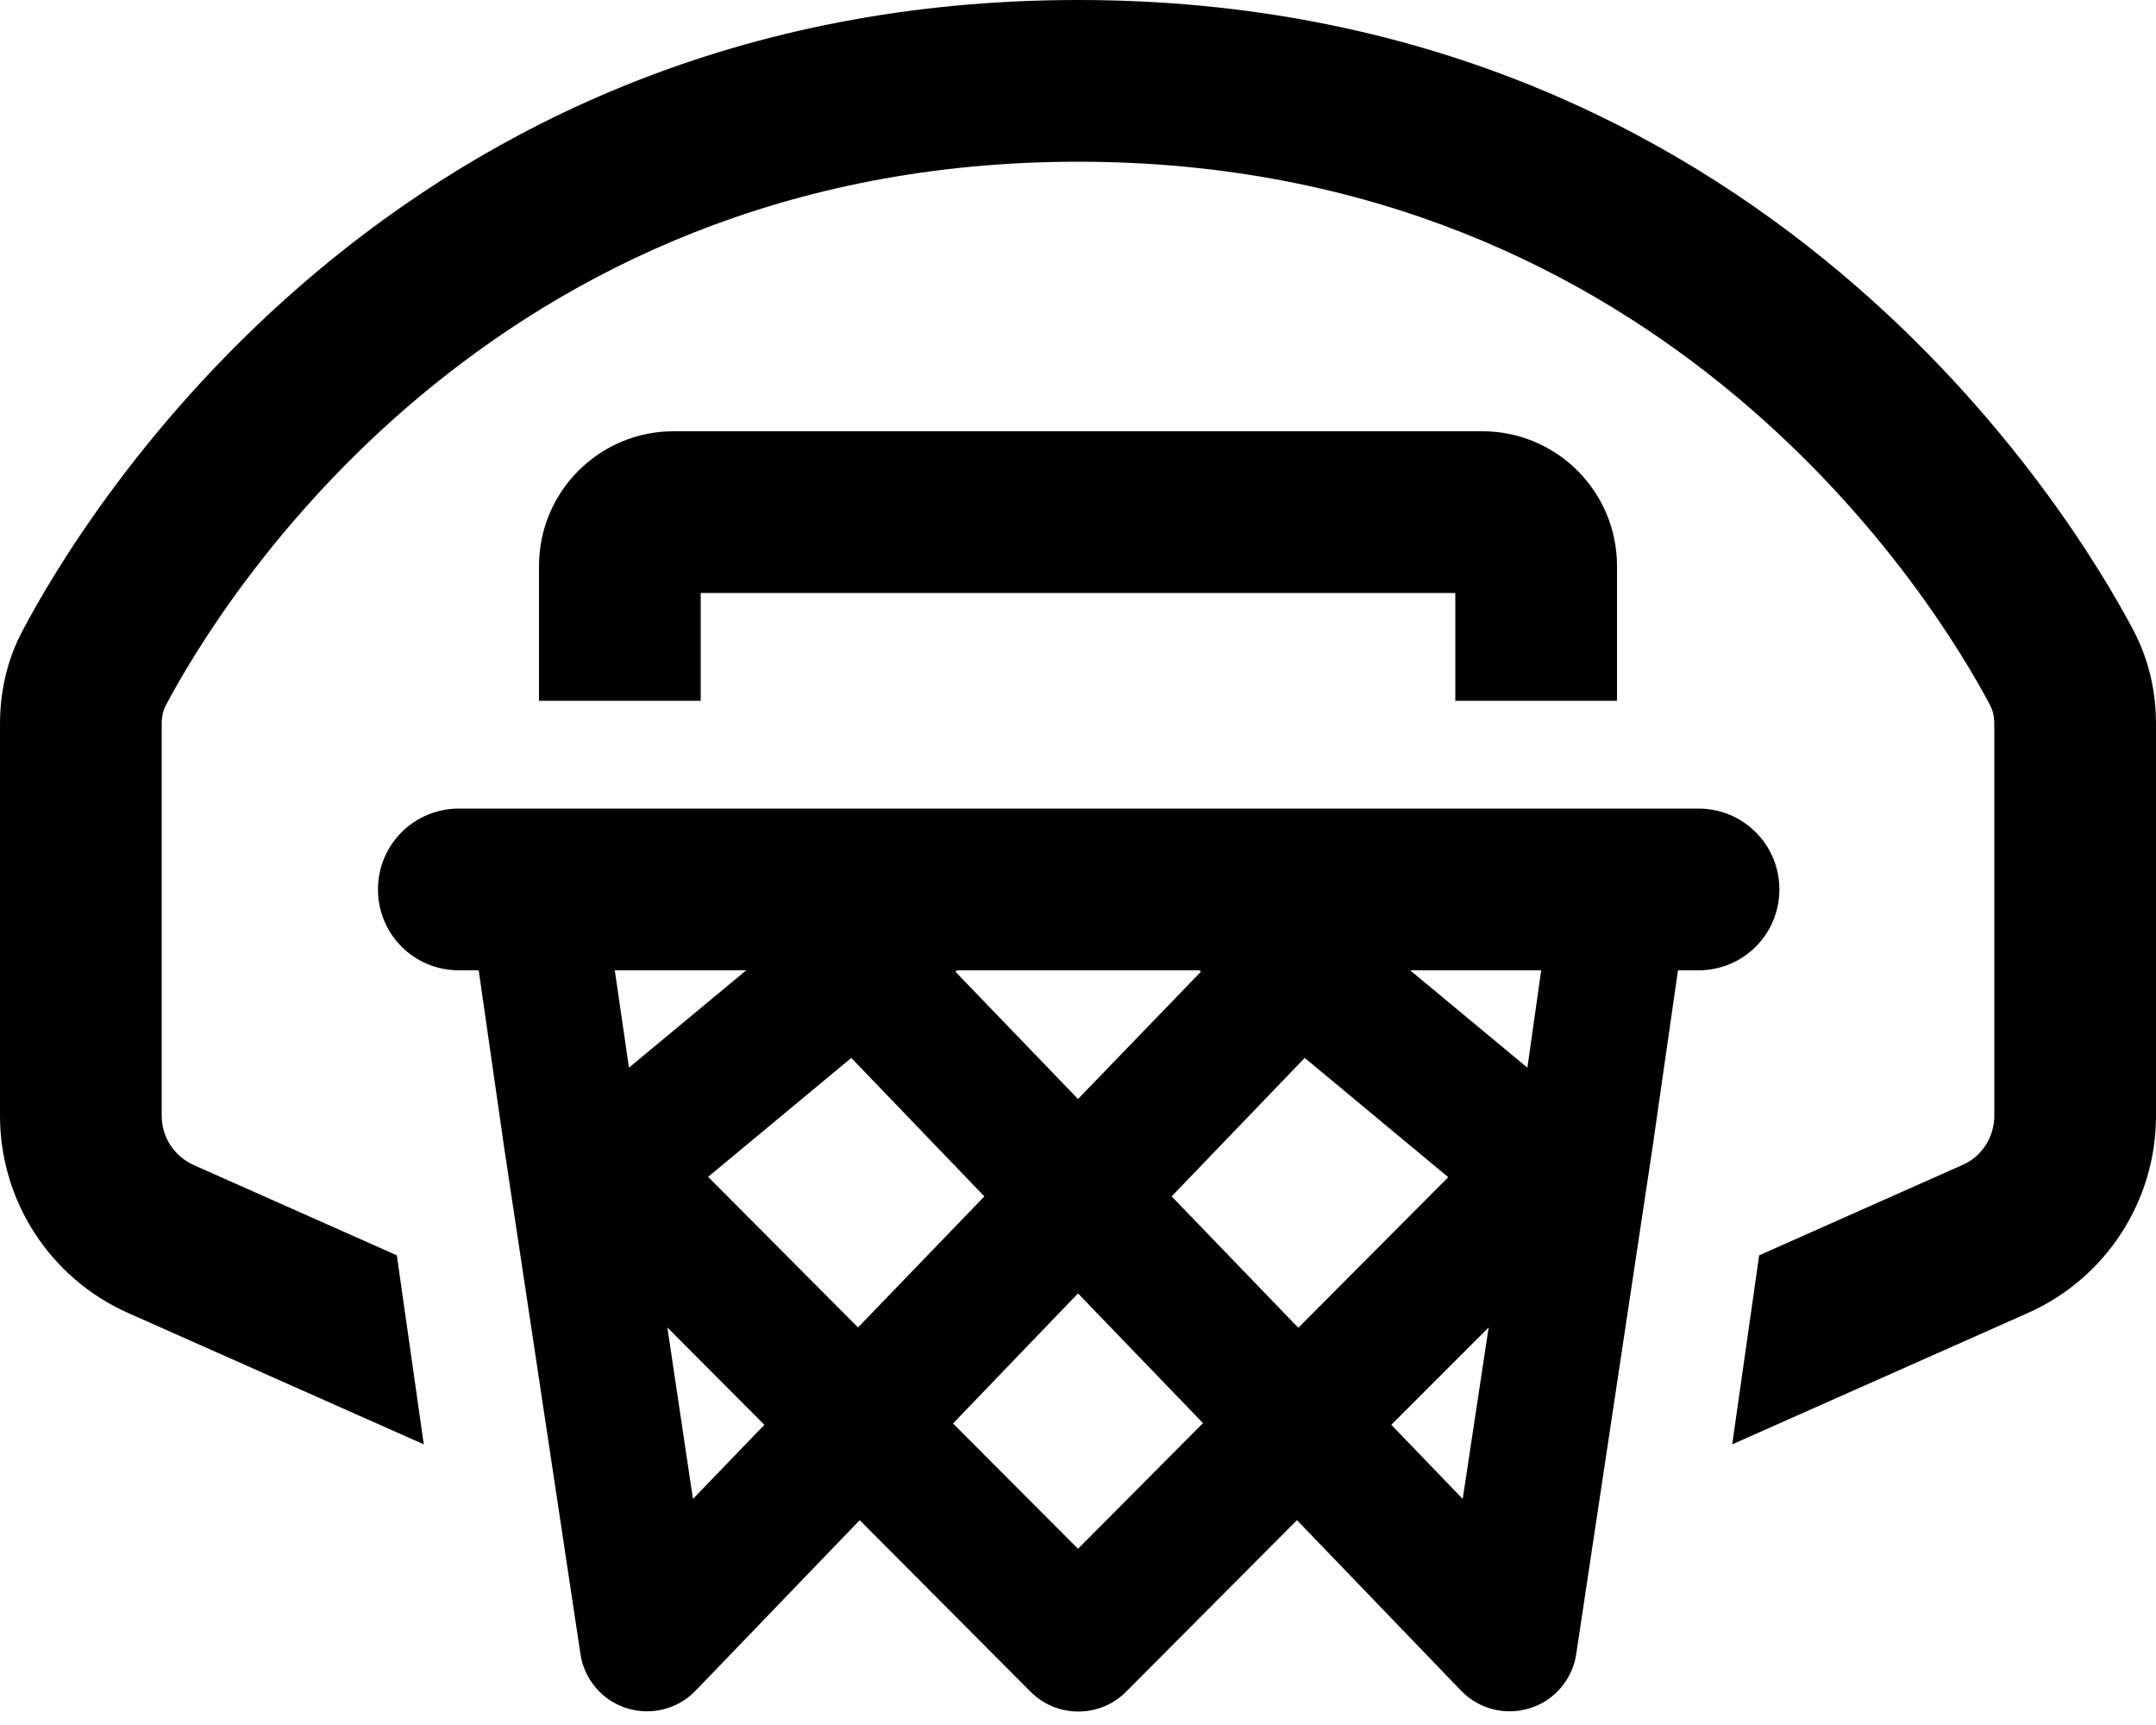 <svg xmlns="http://www.w3.org/2000/svg"  fill="currentColor" viewBox="0 0 640 512"><!--! Font Awesome Pro 6.7.2 by @fontawesome - https://fontawesome.com License - https://fontawesome.com/license (Commercial License) Copyright 2024 Fonticons, Inc. --><path d="M49.2 209.4C64.9 179.7 144.6 48 320 48s255.1 131.7 270.8 161.4c.7 1.4 1.2 3.1 1.2 5.5l0 116.3c0 6.3-3.7 12.1-9.5 14.6l-60.3 26.8-8 56.1 87.8-39c23.1-10.3 38-33.2 38-58.5l0-116.3c0-8.9-1.8-18.6-6.8-28C615.3 153.1 523.3 0 320 0S24.7 153.1 6.8 187C1.8 196.3 0 206 0 214.9L0 331.2c0 25.3 14.9 48.2 38 58.5l87.8 39-8-56.1L57.5 345.8c-5.8-2.6-9.5-8.3-9.5-14.6l0-116.3c0-2.4 .5-4.2 1.2-5.5zM142.1 288l7.3 50.8s0 0 0 0l0 .1 22.9 152c1.1 7.5 6.4 13.8 13.7 16.1s15.2 .3 20.5-5.2l48.7-50.6 50.7 50.9c3.8 3.8 8.8 5.9 14.2 5.9s10.4-2.1 14.2-5.9l50.7-50.9 48.7 50.6c5.3 5.5 13.2 7.5 20.5 5.2s12.6-8.6 13.7-16.1l22.9-152s0 0 0 0l0-.1 7.3-50.8 6.1 0c13.3 0 24-10.7 24-24s-10.7-24-24-24l-24 0-48 0-224 0-48 0-24 0c-13.3 0-24 10.7-24 24s10.7 24 24 24l6.1 0zm315.4 0l-4.1 28.9L418.6 288l37.4 0 1.5 0zM356 288l.5 .4L320 326.2l-36.4-37.8 .5-.4 71.9 0zm-134.5 0l-34.8 28.9L182.5 288l1.5 0 37.4 0zm61.5 134.4L320 383.9l37.1 38.5L320 459.7l-37.1-37.2zm9.3-67.4l-37.6 39-44.5-44.7L252.7 314l39.5 41.1zM198.1 394l28.8 28.9-21.2 22L198.1 394zm149.7-38.9L387.3 314l42.6 35.4-44.5 44.7-37.6-39zM441.9 394l-7.7 50.9-21.2-22L441.9 394zM208 176l224 0 0 32 48 0 0-40c0-22.1-17.9-40-40-40l-240 0c-22.1 0-40 17.9-40 40l0 40 48 0 0-32z"/></svg>
